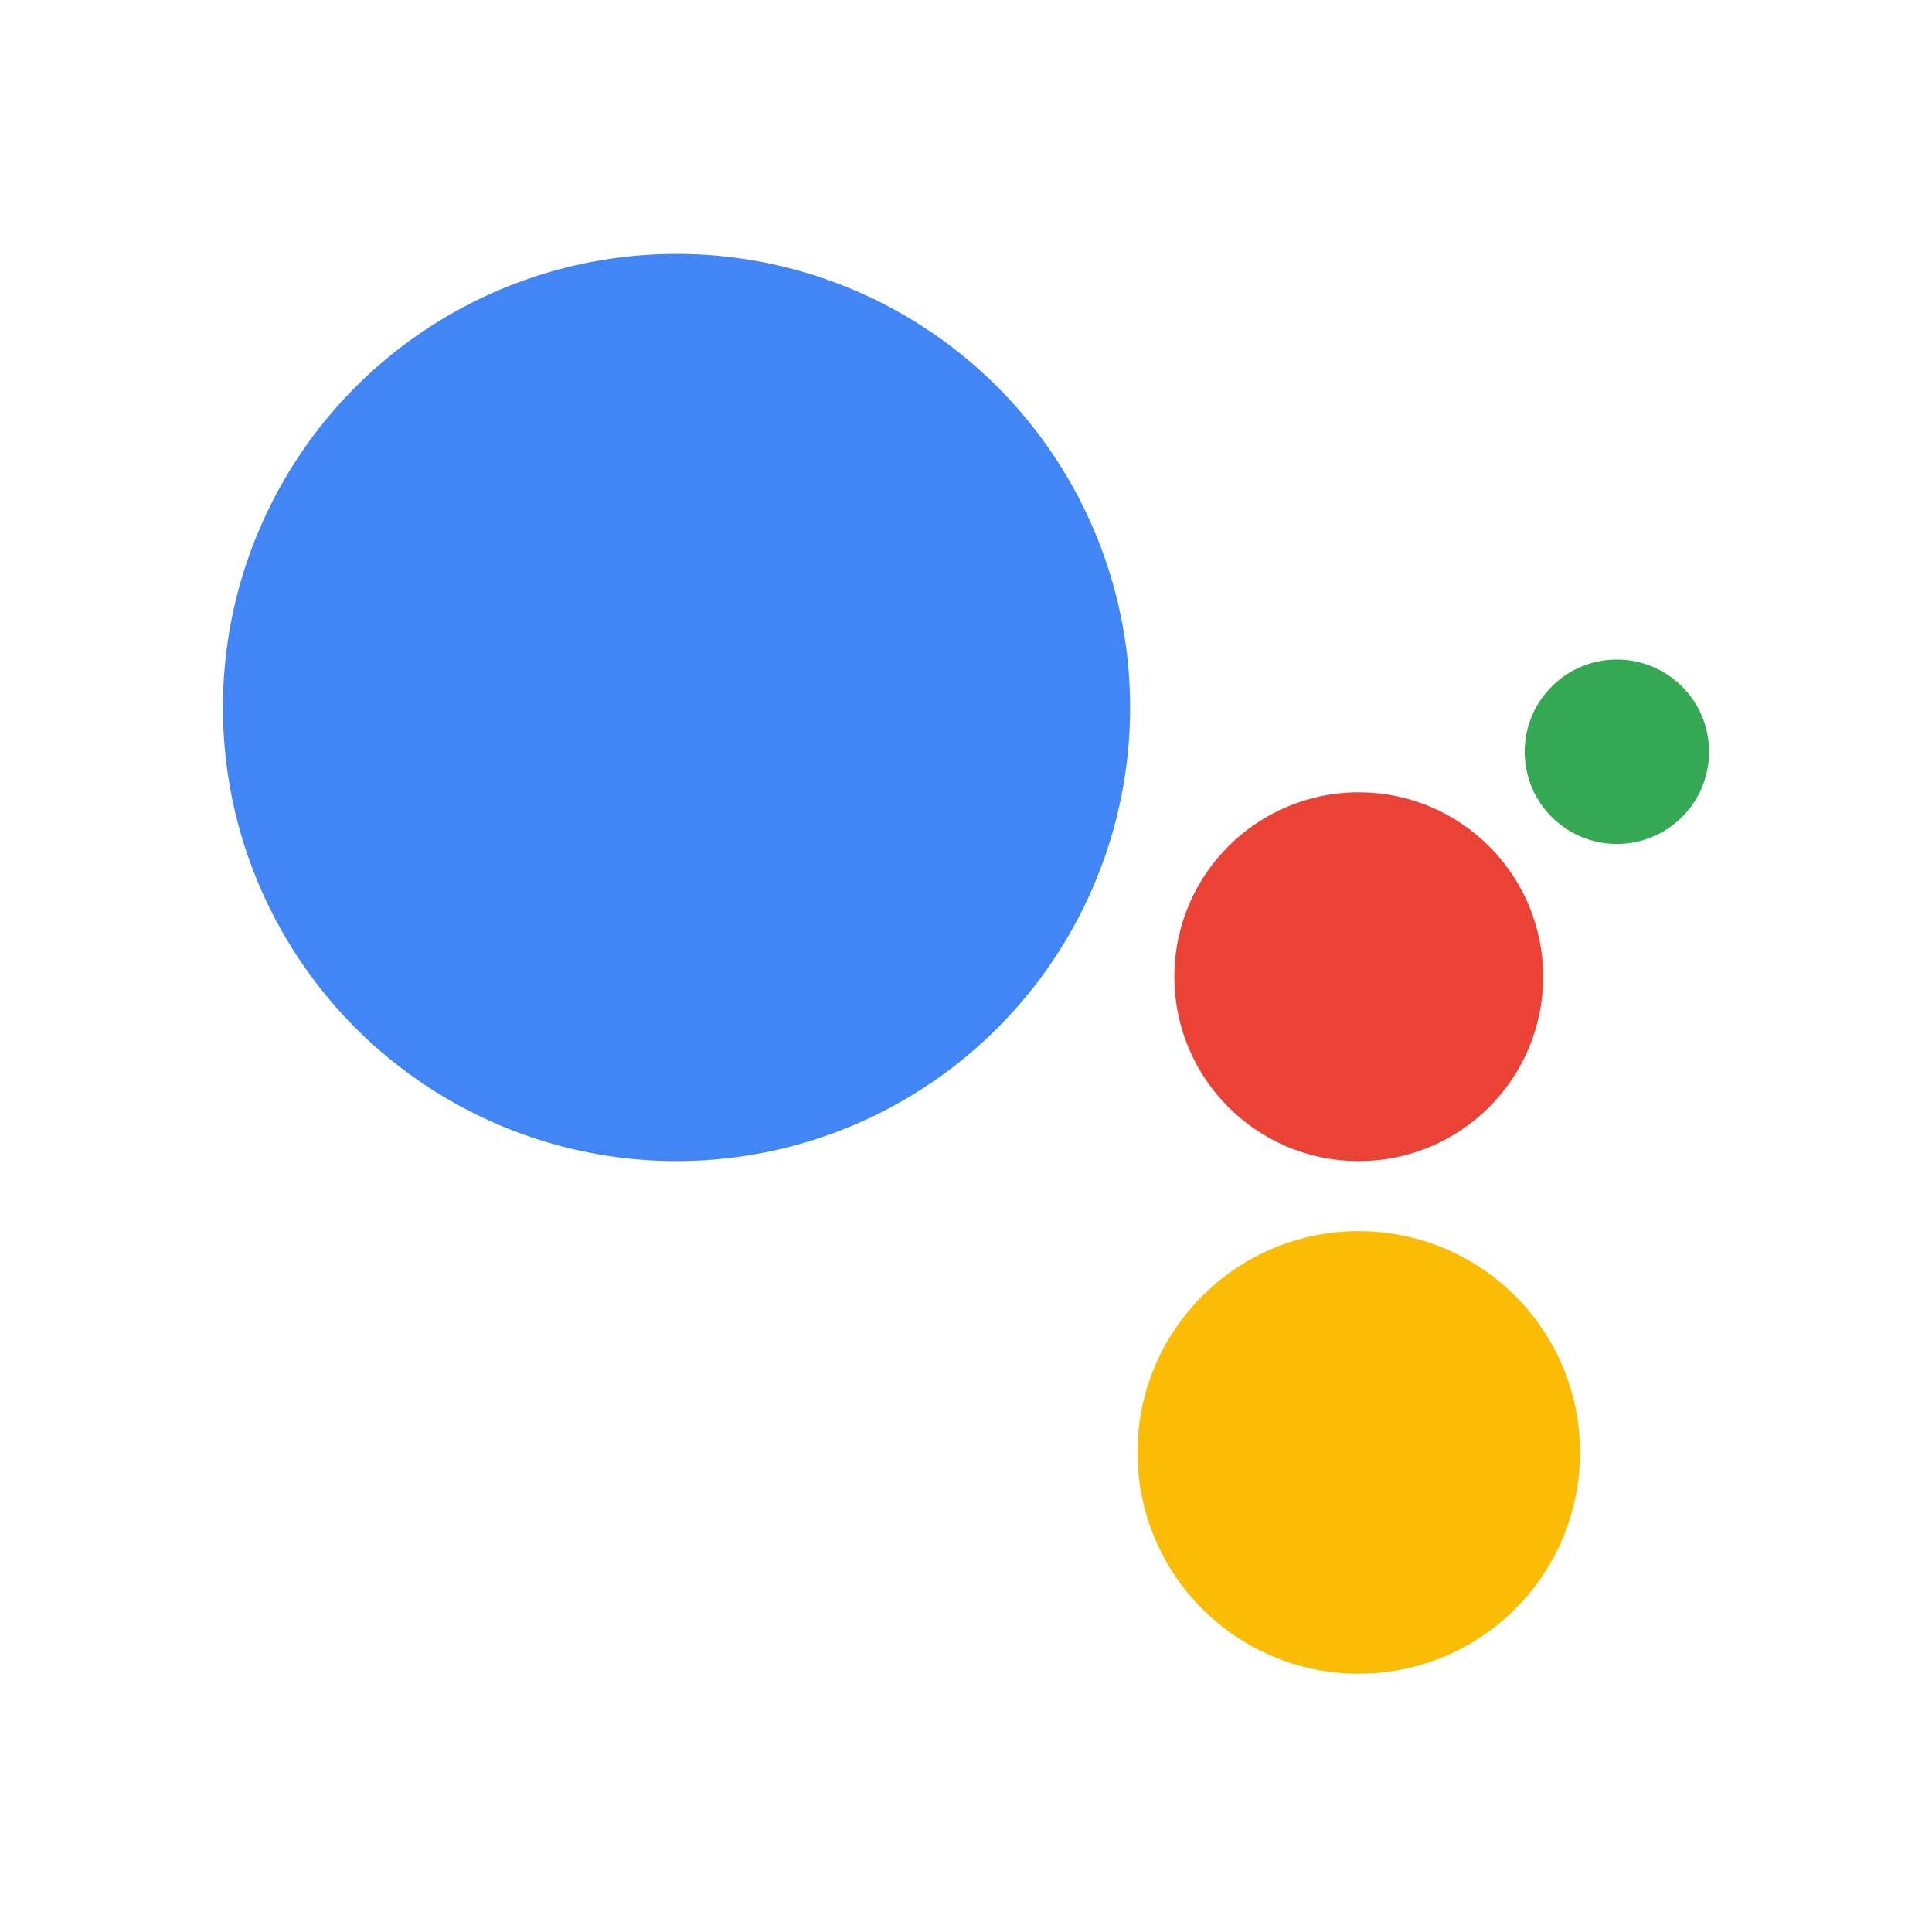 <?xml version="1.0" encoding="UTF-8"?>
<svg width="130px" height="130px" viewBox="0 0 130 130" version="1.1" xmlns="http://www.w3.org/2000/svg" xmlns:xlink="http://www.w3.org/1999/xlink">
    <!-- Generator: Sketch 49.3 (51167) - http://www.bohemiancoding.com/sketch -->
    <title>googleassitant.svg</title>
    <desc>Created with Sketch.</desc>
    <defs></defs>
    <g id="Page-1" stroke="none" stroke-width="1" fill="none" fill-rule="evenodd">
        <g id="Desktop-HD-Copy-7" transform="translate(-1016, -4991)" fill-rule="nonzero">
            <g id="Google_Assistant_logo" transform="translate(1031, 5008)">
                <circle id="Oval" fill="#4285F4" cx="30.521" cy="30.606" r="30.521"></circle>
                <path d="M100,33.584 C100,37.011 97.222,39.788 93.796,39.788 C90.371,39.788 87.593,37.011 87.593,33.584 C87.593,30.158 90.371,27.38 93.796,27.38 C97.222,27.38 100,30.158 100,33.584 Z" id="Shape" fill="#34A853"></path>
                <path d="M88.834,48.721 C88.834,55.572 83.279,61.127 76.427,61.127 C69.574,61.127 64.02,55.572 64.02,48.721 C64.02,41.868 69.574,36.313 76.427,36.313 C83.28,36.313 88.834,41.869 88.834,48.721 Z" id="Shape" fill="#EA4335"></path>
                <path d="M91.315,80.73 C91.315,88.953 84.65,95.618 76.427,95.618 C68.203,95.618 61.538,88.953 61.538,80.73 C61.538,72.508 68.203,65.842 76.427,65.842 C84.65,65.842 91.315,72.508 91.315,80.73 Z" id="Shape" fill="#FBBC05"></path>
            </g>
        </g>
    </g>
</svg>